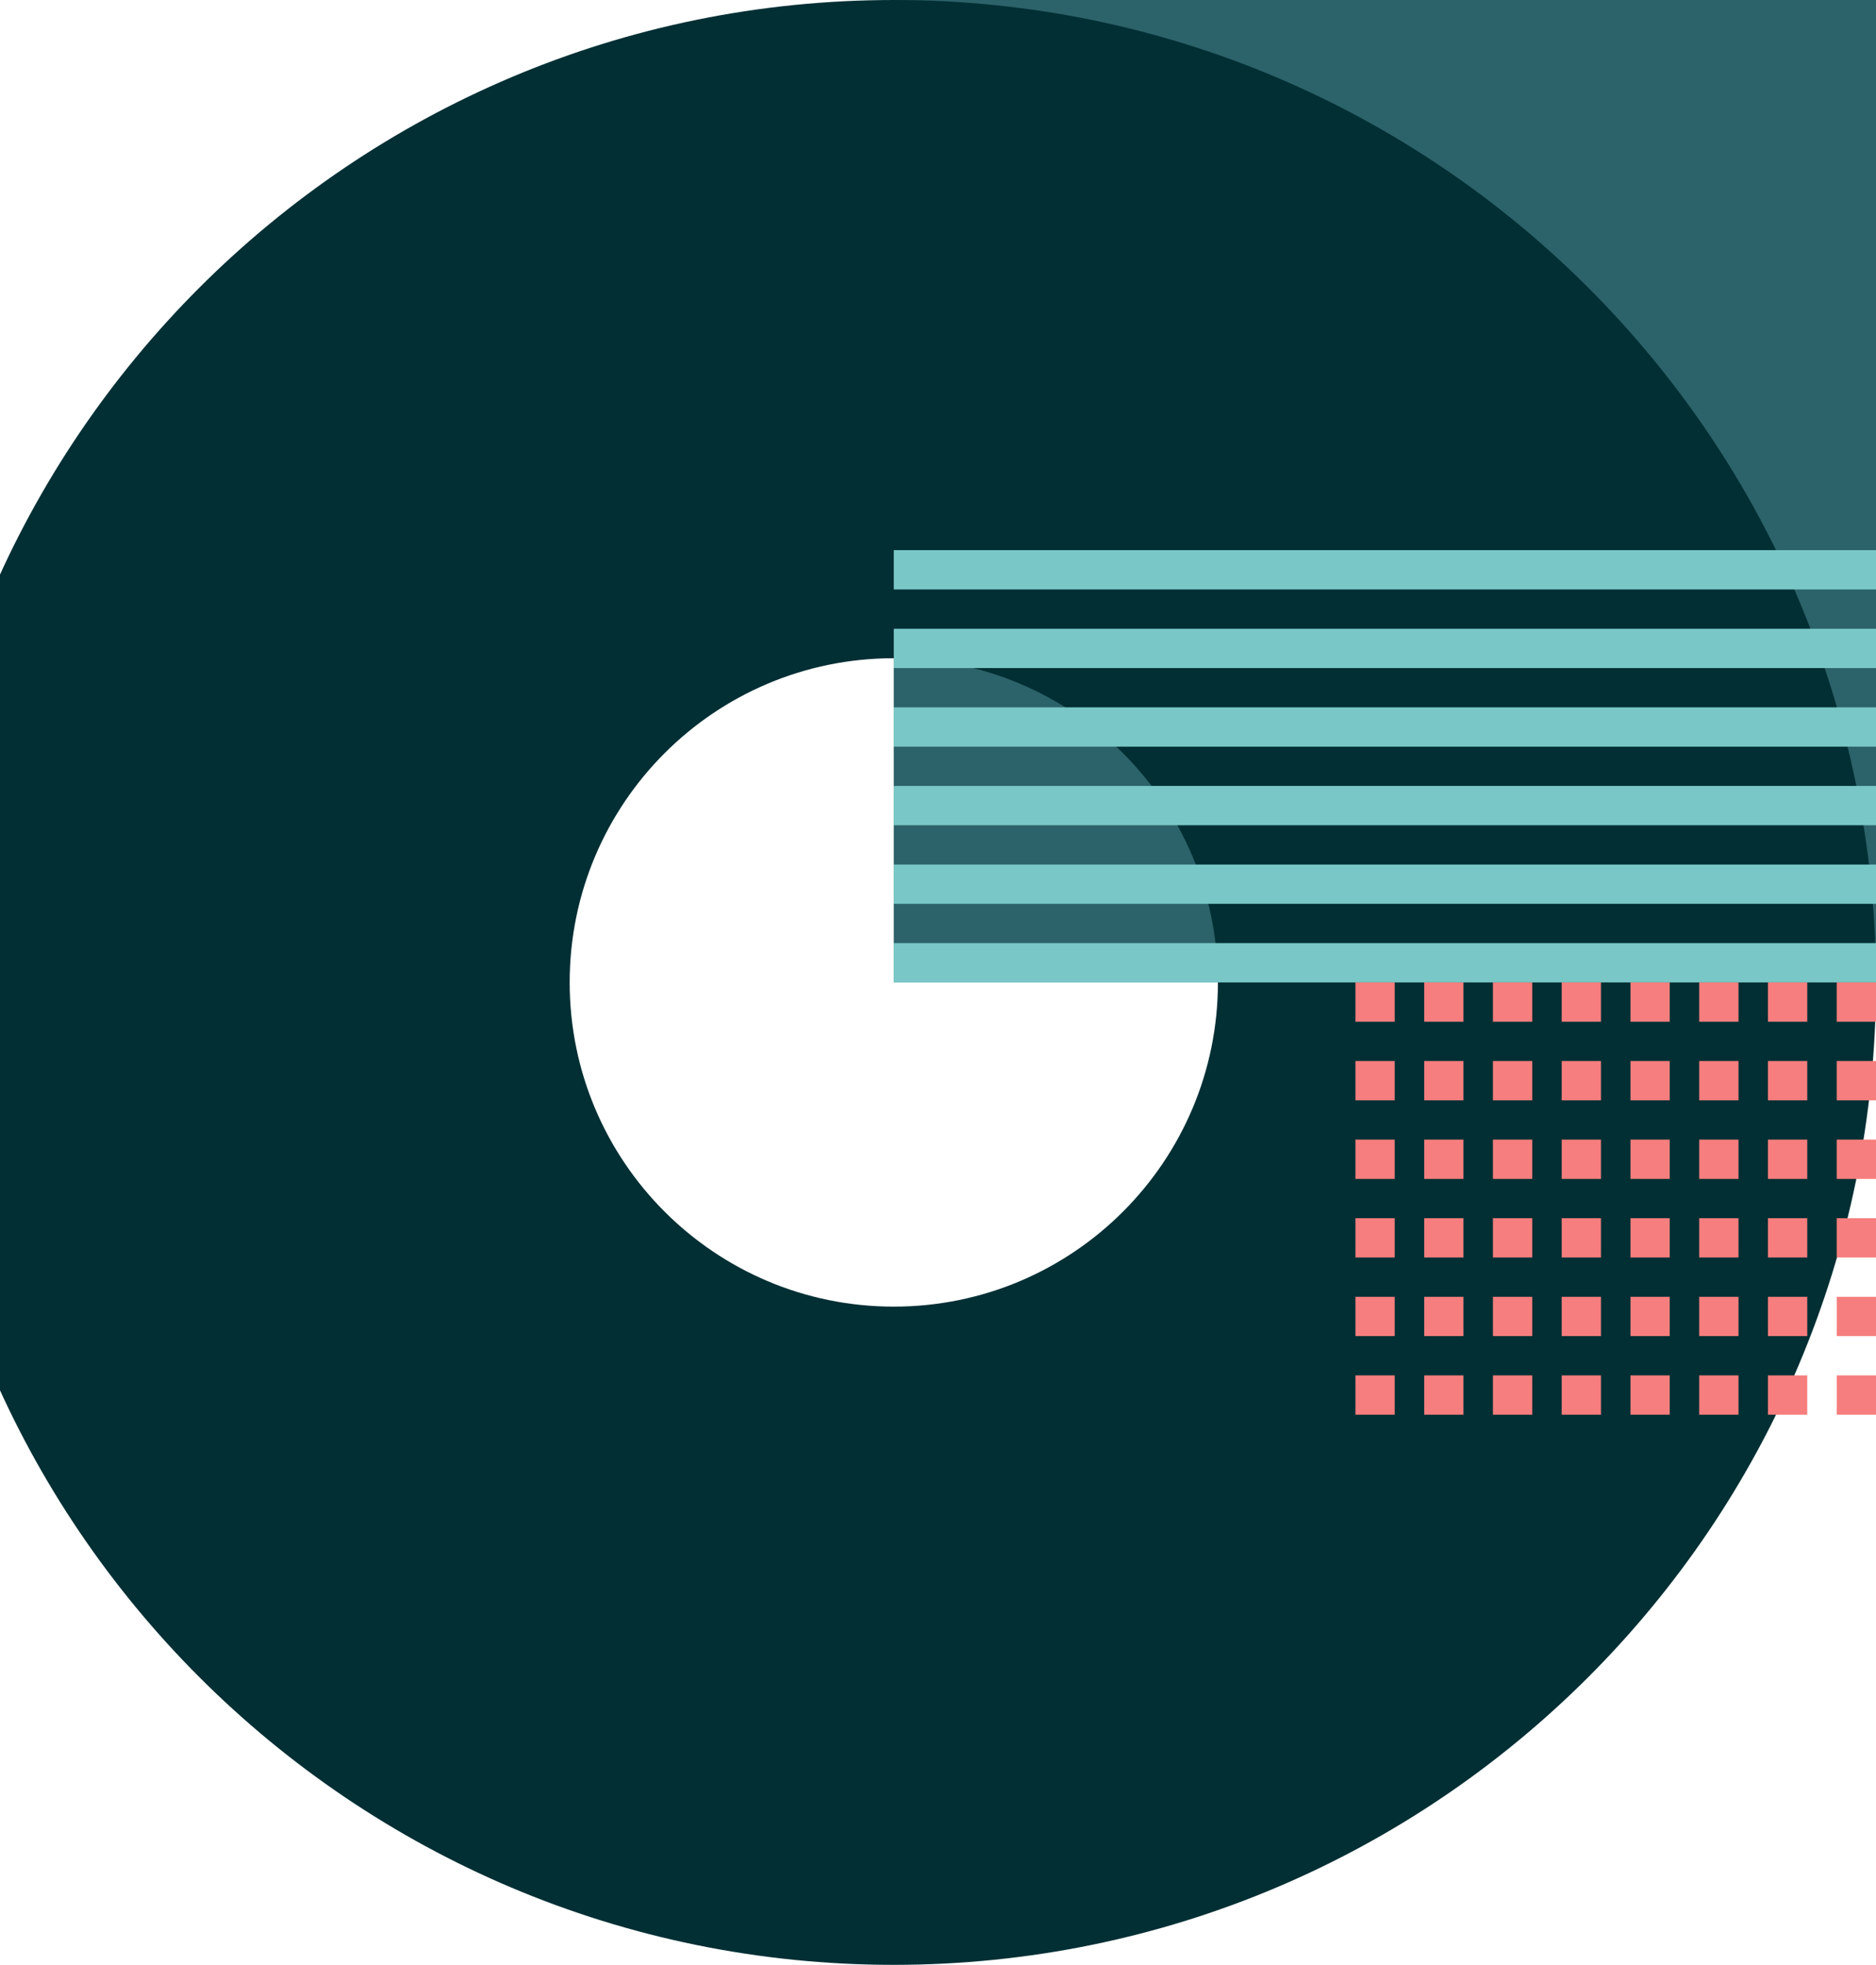 <svg width="191" height="200" viewBox="0 0 191 200" fill="none" xmlns="http://www.w3.org/2000/svg">
<rect width="100" height="100" transform="matrix(1 0 0 -1 91 100)" fill="#2C6269"/>
<path fill-rule="evenodd" clip-rule="evenodd" d="M91 200C35.772 200 -9 155.228 -9 100C-9 44.772 35.772 0 91 0C146.228 0 191 44.772 191 100C191 155.228 146.228 200 91 200ZM91 133C72.775 133 58 118.225 58 100C58 81.775 72.775 67 91 67C109.225 67 124 81.775 124 100C124 118.225 109.225 133 91 133Z" fill="#012F34"/>
<path fill-rule="evenodd" clip-rule="evenodd" d="M91 56H191V60H91V56ZM91 64H191V68H91V64ZM191 72H91V76H191V72ZM91 80H191V84H91V80ZM191 88H91V92H191V88ZM91 96H191V100H91V96Z" fill="#79C8C7"/>
<path fill-rule="evenodd" clip-rule="evenodd" d="M191 100H187V104H191V100ZM180 100H184V104H180V100ZM180 108H184V112H180V108ZM184 116H180V120H184V116ZM180 124H184V128H180V124ZM184 132H180V136H184V132ZM180 140H184V144H180V140ZM177 100H173V104H177V100ZM177 108H173V112H177V108ZM173 116H177V120H173V116ZM177 124H173V128H177V124ZM173 132H177V136H173V132ZM177 140H173V144H177V140ZM191 108H187V112H191V108ZM170 100H166V104H170V100ZM170 108H166V112H170V108ZM166 116H170V120H166V116ZM170 124H166V128H170V124ZM166 132H170V136H166V132ZM170 140H166V144H170V140ZM191 116H187V120H191V116ZM163 100H159V104H163V100ZM163 108H159V112H163V108ZM159 116H163V120H159V116ZM163 124H159V128H163V124ZM159 132H163V136H159V132ZM163 140H159V144H163V140ZM191 124H187V128H191V124ZM156 100H152V104H156V100ZM156 108H152V112H156V108ZM152 116H156V120H152V116ZM156 124H152V128H156V124ZM152 132H156V136H152V132ZM156 140H152V144H156V140ZM191 132H187V136H191V132ZM149 100H145V104H149V100ZM149 108H145V112H149V108ZM145 116H149V120H145V116ZM149 124H145V128H149V124ZM145 132H149V136H145V132ZM149 140H145V144H149V140ZM191 140H187V144H191V140ZM142 100H138V104H142V100ZM142 108H138V112H142V108ZM138 116H142V120H138V116ZM142 124H138V128H142V124ZM138 132H142V136H138V132ZM142 140H138V144H142V140Z" fill="#F67E7E"/>
</svg>
